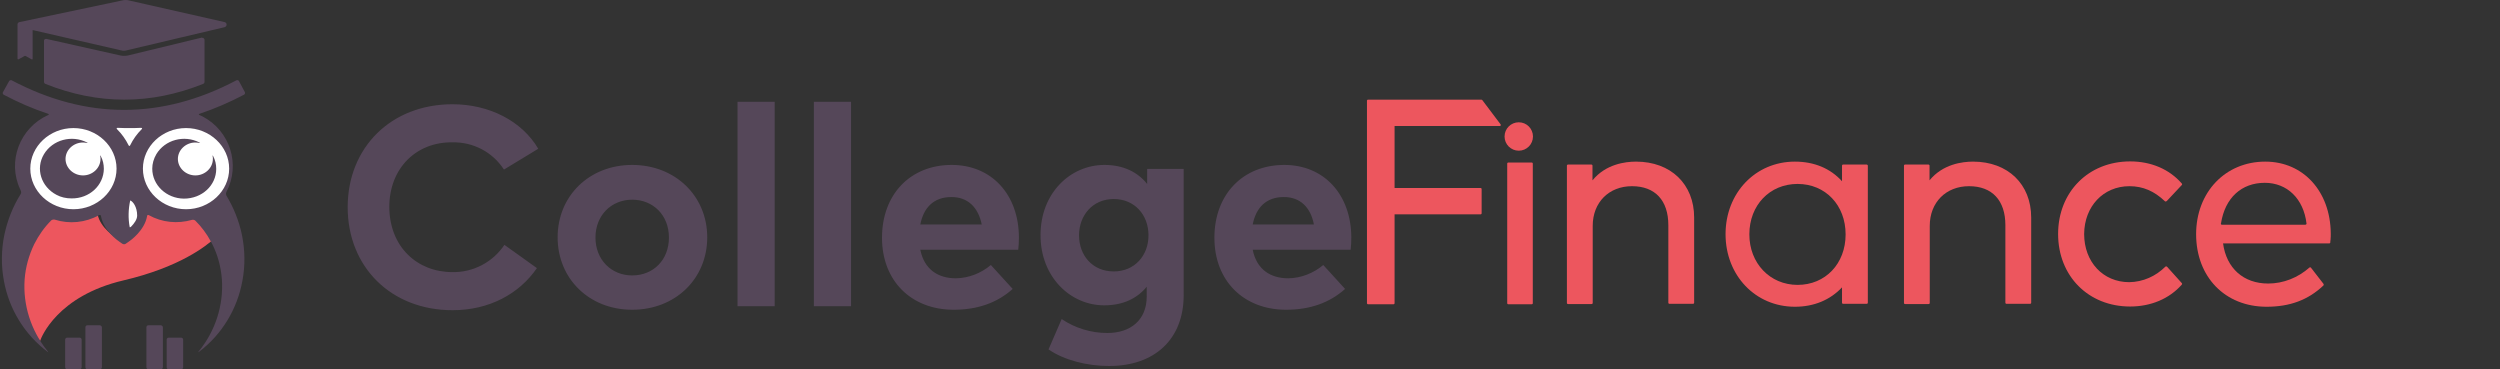 <?xml version="1.0" encoding="UTF-8"?> <svg xmlns="http://www.w3.org/2000/svg" xmlns:xlink="http://www.w3.org/1999/xlink" width="176px" height="26px" viewBox="0 0 176 26" version="1.1"><rect x="0" y="0" width="176" height="26" fill="#333333" stroke="none"/><!-- Generator: sketchtool 57.1 (101010) - https://sketch.com --><title>61C84466-DF41-490F-BF44-A3128EE8B7A6@1.5x</title><desc>Created with sketchtool.</desc><g id="Asset-Artboard-Page" stroke="none" stroke-width="1" fill="none" fill-rule="evenodd"><g id="logo-main-small-copy" transform="translate(0.133, 0)"><g id="College-Finance-Logo-Copy-8"><path d="M13.595,15.339 C12.508,15.619 11.337,15.516 10.351,15.029 C10.317,15 10.25,15.015 10.217,15.044 C10.2,15.059 10.2,15.074 10.2,15.088 C10.016,16.046 8.946,16.723 8.812,16.797 L8.595,16.93 C8.528,16.974 8.427,16.974 8.344,16.93 L8.126,16.797 C7.992,16.723 6.922,16.046 6.738,15.088 C6.738,15.044 6.705,15 6.654,15 C6.638,15 6.621,15 6.604,15.015 C5.584,15.516 4.38,15.619 3.276,15.309 C3.193,15.295 3.092,15.309 3.025,15.354 C2.507,15.81 2.072,16.355 1.737,16.944 C1.336,17.681 1.085,18.476 1.018,19.286 C0.885,20.98 1.487,22.66 2.691,24 C2.774,23.735 3.912,20.833 8.544,19.743 C12.508,18.815 14.381,17.327 15,16.753 C14.699,16.252 14.298,15.781 13.846,15.383 C13.779,15.339 13.679,15.309 13.595,15.339 Z" id="Path" fill="#ED565E" fill-rule="nonzero"></path><path d="M90.282,11.611 C87.367,11.611 85.361,13.684 85.361,16.74 C85.361,19.78 87.43,21.806 90.408,21.806 C92.053,21.806 93.448,21.339 94.561,20.341 L93.025,18.657 C92.335,19.234 91.473,19.577 90.564,19.593 C89.326,19.593 88.339,18.985 88.057,17.581 L94.953,17.581 C94.984,17.285 95,16.989 95,16.708 C94.984,13.684 93.072,11.611 90.282,11.611 Z M88.057,15.804 C88.292,14.604 89.013,13.871 90.251,13.871 C91.379,13.871 92.132,14.573 92.367,15.804 L88.057,15.804 Z M66.866,11.611 C63.951,11.611 61.96,13.684 61.96,16.74 C61.96,19.78 64.029,21.806 67.007,21.806 C68.653,21.806 70.048,21.339 71.16,20.341 L69.624,18.657 C68.935,19.234 68.073,19.577 67.164,19.593 C65.926,19.593 64.938,18.985 64.656,17.581 L71.552,17.581 C71.584,17.285 71.599,16.989 71.599,16.708 C71.584,13.684 69.671,11.611 66.866,11.611 Z M64.656,15.804 L64.656,15.804 C64.891,14.604 65.612,13.871 66.85,13.871 C67.979,13.871 68.731,14.573 68.982,15.804 L64.656,15.804 Z M57.164,7.167 L59.781,7.167 L59.781,21.557 L57.164,21.557 L57.164,7.167 Z M80.627,12.951 C79.969,12.125 78.966,11.611 77.618,11.611 C75.236,11.611 73.12,13.575 73.12,16.553 C73.12,19.515 75.236,21.495 77.602,21.495 C78.95,21.495 79.938,20.996 80.596,20.185 L80.596,20.871 C80.596,22.539 79.452,23.443 77.822,23.443 C76.678,23.443 75.549,23.1 74.609,22.461 L73.684,24.597 C74.781,25.361 76.411,25.766 77.947,25.766 C81.16,25.766 83.198,23.88 83.198,20.777 L83.198,11.891 L80.627,11.891 L80.627,12.951 L80.627,12.951 Z M78.276,19.109 C76.772,19.109 75.831,17.971 75.831,16.568 C75.831,15.165 76.787,14.011 78.276,14.011 C79.734,14.011 80.721,15.118 80.721,16.568 C80.721,18.002 79.734,19.109 78.276,19.109 Z M27.274,14.573 C27.29,17.379 29.234,19.156 31.71,19.156 C33.183,19.187 34.563,18.455 35.378,17.238 L37.666,18.875 C36.412,20.699 34.296,21.838 31.726,21.838 C27.4,21.838 24.344,18.797 24.344,14.588 C24.344,10.379 27.4,7.339 31.726,7.339 C34.312,7.339 36.616,8.524 37.76,10.472 L35.346,11.938 C34.547,10.706 33.183,9.989 31.71,10.02 C29.171,9.989 27.274,11.844 27.274,14.573 Z M54.405,7.167 L54.405,21.557 L51.788,21.557 L51.788,7.167 L54.405,7.167 Z M44.374,11.611 C41.349,11.611 39.124,13.793 39.124,16.708 C39.124,19.624 41.349,21.806 44.374,21.806 C47.415,21.806 49.656,19.624 49.656,16.708 C49.656,13.793 47.399,11.611 44.374,11.611 Z M44.374,19.39 C42.901,19.39 41.788,18.283 41.788,16.724 C41.788,15.165 42.901,14.058 44.374,14.058 C45.848,14.058 46.96,15.149 46.96,16.724 C46.96,18.299 45.863,19.39 44.374,19.39 Z M5.614,23.911 L5.614,25.86 C5.614,25.938 5.551,26 5.473,26 L4.595,26 C4.516,26 4.454,25.938 4.454,25.86 L4.454,23.911 C4.454,23.833 4.516,23.771 4.595,23.771 L5.473,23.771 C5.551,23.771 5.614,23.833 5.614,23.911 Z M14.109,2.662 C14.187,2.662 14.265,2.724 14.265,2.802 L14.265,5.764 C14.265,5.827 14.234,5.873 14.171,5.905 C10.472,7.386 6.758,7.386 3.059,5.905 C2.996,5.873 2.965,5.827 2.965,5.764 L2.965,2.88 C2.965,2.865 2.965,2.865 2.965,2.849 C2.98,2.771 3.059,2.724 3.137,2.74 L8.356,3.909 C8.513,3.94 8.686,3.94 8.858,3.909 L14.077,2.646 C14.093,2.662 14.109,2.662 14.109,2.662 Z M1.1,4.127 L1.1,1.742 C1.1,1.727 1.1,1.727 1.1,1.711 C1.1,1.633 1.162,1.571 1.241,1.555 L8.56,0.012 C8.654,-0.004 8.764,-0.004 8.858,0.012 L15.676,1.555 C15.739,1.571 15.801,1.617 15.817,1.695 C15.833,1.789 15.786,1.882 15.676,1.914 L8.748,3.551 C8.639,3.582 8.529,3.582 8.419,3.551 L2.165,2.116 L2.165,4.127 C2.165,4.143 2.165,4.143 2.165,4.159 C2.15,4.19 2.118,4.19 2.087,4.174 L1.664,3.94 C1.648,3.925 1.633,3.925 1.601,3.94 L1.178,4.174 C1.162,4.174 1.162,4.174 1.147,4.174 C1.131,4.19 1.1,4.159 1.1,4.127 Z M11.334,23.038 L11.334,25.86 C11.334,25.938 11.272,26 11.193,26 L10.316,26 C10.237,26 10.175,25.938 10.175,25.86 L10.175,23.038 C10.175,22.96 10.237,22.898 10.316,22.898 L11.193,22.898 C11.272,22.913 11.334,22.976 11.334,23.038 Z M7.04,23.038 L7.04,25.86 C7.04,25.938 6.977,26 6.899,26 L6.021,26 C5.943,26 5.88,25.938 5.88,25.86 L5.88,23.038 C5.88,22.96 5.943,22.898 6.021,22.898 L6.899,22.898 C6.977,22.913 7.04,22.976 7.04,23.038 Z M17.102,6.481 C17.134,6.544 17.118,6.637 17.04,6.669 C16.037,7.199 14.986,7.651 13.921,8.009 C13.842,8.04 13.842,8.072 13.921,8.103 C13.983,8.134 14.062,8.165 14.124,8.196 C16.068,9.21 16.82,11.595 15.801,13.528 C15.77,13.606 15.77,13.684 15.801,13.762 C16.319,14.619 16.695,15.555 16.899,16.537 C17.118,17.613 17.134,18.704 16.93,19.78 C16.569,21.76 15.488,23.552 13.874,24.768 C13.811,24.815 13.795,24.8 13.858,24.737 C15.018,23.319 15.613,21.51 15.488,19.671 C15.425,18.813 15.206,17.971 14.814,17.192 C14.783,17.129 14.751,17.067 14.704,16.989 C14.422,16.459 14.046,15.96 13.623,15.539 C13.56,15.477 13.466,15.461 13.388,15.477 C12.369,15.773 11.272,15.664 10.347,15.149 C10.331,15.134 10.316,15.134 10.3,15.134 C10.253,15.134 10.222,15.165 10.222,15.212 C10.049,16.225 9.046,16.942 8.921,17.02 L8.717,17.161 C8.654,17.207 8.56,17.207 8.482,17.161 L8.278,17.02 C8.153,16.942 7.15,16.225 6.977,15.212 C6.977,15.196 6.977,15.181 6.962,15.165 C6.93,15.134 6.883,15.118 6.836,15.149 C5.88,15.68 4.752,15.789 3.717,15.461 C3.639,15.446 3.545,15.461 3.482,15.508 C2.996,15.991 2.589,16.568 2.275,17.192 C1.899,17.971 1.664,18.813 1.601,19.671 C1.476,21.463 2.04,23.241 3.169,24.659 L3.231,24.737 C3.278,24.8 3.263,24.8 3.216,24.768 C1.601,23.552 0.504,21.76 0.144,19.78 C-0.06,18.704 -0.045,17.597 0.175,16.521 C0.394,15.508 0.77,14.541 1.319,13.668 C1.366,13.59 1.366,13.513 1.335,13.435 C1.319,13.403 1.303,13.357 1.288,13.325 C0.363,11.361 1.256,9.007 3.247,8.103 C3.325,8.072 3.325,8.025 3.247,8.009 C2.165,7.651 1.131,7.199 0.128,6.669 L0.128,6.669 C0.065,6.637 0.034,6.544 0.081,6.481 L0.504,5.718 C0.535,5.655 0.629,5.624 0.692,5.655 C5.943,8.43 11.256,8.43 16.507,5.655 C16.569,5.624 16.663,5.64 16.695,5.718 L17.102,6.481 L17.102,6.481 Z M12.761,23.911 L12.761,25.86 C12.761,25.938 12.698,26 12.62,26 L11.742,26 C11.664,26 11.601,25.938 11.601,25.86 L11.601,23.911 C11.601,23.833 11.664,23.771 11.742,23.771 L12.62,23.771 C12.698,23.771 12.761,23.833 12.761,23.911 Z" id="Shape" fill="#554759" fill-rule="nonzero"></path><path d="M9.523,15.175 C9.523,15.444 9.32,15.73 9.101,15.952 C9.084,15.984 9.034,16 9,16 C8.882,15.381 8.899,14.73 9.034,14.111 C9.219,14.175 9.523,14.556 9.523,15.175 Z M8.072,11.873 C8.072,13.444 6.706,14.73 5.036,14.73 C3.366,14.73 2,13.444 2,11.873 C2,10.302 3.366,9.016 5.036,9.016 C6.706,9.016 8.072,10.302 8.072,11.873 Z M7.178,11.889 C7.178,11.571 7.111,11.27 6.959,10.984 C6.925,10.921 6.908,10.921 6.925,11 C6.942,11.063 6.942,11.127 6.942,11.19 C6.942,11.825 6.386,12.349 5.711,12.349 C5.036,12.349 4.48,11.825 4.48,11.19 C4.48,10.556 5.036,10.032 5.711,10.032 C5.812,10.032 5.896,10.048 5.981,10.063 C6.065,10.079 6.065,10.063 5.998,10.032 C4.918,9.476 3.569,9.841 2.961,10.857 C2.354,11.873 2.759,13.143 3.839,13.714 C4.159,13.889 4.53,13.968 4.901,13.968 C6.166,13.984 7.161,13.048 7.178,11.889 Z M16,11.873 C16,13.444 14.634,14.73 12.964,14.73 C11.294,14.73 9.928,13.444 9.928,11.873 C9.928,10.302 11.294,9.016 12.964,9.016 C14.634,9.016 16,10.302 16,11.873 Z M15.089,11.889 C15.089,11.571 15.022,11.27 14.87,10.984 C14.836,10.921 14.819,10.921 14.836,11 C14.853,11.063 14.853,11.127 14.853,11.19 C14.853,11.825 14.296,12.349 13.622,12.349 C12.947,12.349 12.39,11.825 12.39,11.19 C12.39,10.556 12.947,10.032 13.622,10.032 C13.723,10.032 13.807,10.048 13.892,10.063 C13.976,10.079 13.976,10.063 13.908,10.032 C12.829,9.476 11.48,9.841 10.872,10.857 C10.687,11.175 10.586,11.524 10.586,11.873 C10.586,13.032 11.581,13.968 12.812,13.984 C14.094,13.984 15.089,13.048 15.089,11.889 Z M8.983,9.016 C8.713,9.016 8.427,9.016 8.157,9 C8.072,9 8.055,9.032 8.106,9.095 C8.443,9.429 8.713,9.81 8.916,10.222 C8.949,10.286 9,10.302 9.034,10.222 C9.236,9.81 9.506,9.429 9.843,9.095 C9.894,9.048 9.877,9 9.793,9 C9.54,9.016 9.27,9.016 8.983,9.016 Z" id="Shape" fill="#FFFFFF" fill-rule="nonzero"></path><g id="Group" transform="translate(96, 7)" fill="#ED565E"><path d="M11.697,4.442 L10.054,4.442 C10.007,4.442 9.975,4.474 9.975,4.521 L9.975,14.341 C9.975,14.388 10.007,14.42 10.054,14.42 L11.697,14.42 C11.745,14.42 11.776,14.388 11.776,14.341 L11.776,4.521 C11.776,4.474 11.745,4.442 11.697,4.442 Z" id="Path" fill-rule="nonzero"></path><ellipse id="Oval" cx="10.788" cy="2.609" rx="1" ry="1"></ellipse><path d="M42.771,4.378 C42.013,4.378 40.639,4.553 39.706,5.695 L39.706,4.664 C39.706,4.616 39.675,4.585 39.627,4.585 L37.985,4.585 C37.937,4.585 37.906,4.616 37.906,4.664 L37.906,14.325 C37.906,14.373 37.937,14.404 37.985,14.404 L39.643,14.404 C39.691,14.404 39.722,14.373 39.722,14.325 L39.722,8.9 C39.722,7.25 40.86,6.108 42.487,6.108 C44.114,6.108 45.046,7.107 45.046,8.852 L45.046,14.309 C45.046,14.357 45.078,14.388 45.125,14.388 L46.784,14.388 C46.831,14.388 46.863,14.357 46.863,14.309 L46.863,8.313 C46.863,5.965 45.22,4.378 42.771,4.378 Z" id="Path" fill-rule="nonzero"></path><path d="M53.782,6.108 C54.73,6.108 55.536,6.457 56.278,7.17 C56.294,7.186 56.31,7.186 56.341,7.186 C56.357,7.186 56.389,7.17 56.405,7.155 L57.463,6.028 C57.495,5.996 57.495,5.949 57.463,5.917 C56.594,4.918 55.315,4.363 53.83,4.363 C50.891,4.363 48.758,6.52 48.758,9.471 C48.758,12.437 50.891,14.579 53.83,14.579 C55.299,14.579 56.594,14.024 57.463,13.04 C57.495,13.008 57.495,12.961 57.463,12.929 L56.436,11.787 C56.42,11.771 56.405,11.755 56.373,11.755 C56.357,11.755 56.326,11.755 56.31,11.771 C55.63,12.453 54.73,12.85 53.766,12.865 C51.918,12.865 50.591,11.438 50.591,9.471 C50.607,7.535 51.934,6.108 53.782,6.108 Z" id="Path" fill-rule="nonzero"></path><path d="M19.043,4.378 C18.285,4.378 16.91,4.553 15.978,5.695 L15.978,4.664 C15.978,4.616 15.947,4.585 15.899,4.585 L14.256,4.585 C14.209,4.585 14.177,4.616 14.177,4.664 L14.177,14.325 C14.177,14.373 14.209,14.404 14.256,14.404 L15.915,14.404 C15.963,14.404 15.994,14.373 15.994,14.325 L15.994,8.9 C15.994,7.25 17.132,6.108 18.759,6.108 C20.386,6.108 21.318,7.107 21.318,8.852 L21.318,14.309 C21.318,14.357 21.35,14.388 21.397,14.388 L23.056,14.388 C23.103,14.388 23.135,14.357 23.135,14.309 L23.135,8.313 C23.135,5.965 21.492,4.378 19.043,4.378 Z" id="Path" fill-rule="nonzero"></path><path d="M9.501,1.745 L8.222,0.048 C8.206,0.032 8.19,0.016 8.159,0.016 L0.181,0.016 C0.133,0.016 0.102,0.048 0.102,0.095 L0.102,14.341 C0.102,14.388 0.133,14.42 0.181,14.42 L1.966,14.42 C2.013,14.42 2.045,14.388 2.045,14.341 L2.045,8.09 L8.095,8.09 C8.143,8.09 8.174,8.059 8.174,8.011 L8.174,6.314 C8.174,6.266 8.143,6.234 8.095,6.234 L2.045,6.234 L2.045,1.872 L9.454,1.872 C9.486,1.872 9.517,1.856 9.517,1.824 C9.517,1.793 9.533,1.761 9.501,1.745 Z" id="Path" fill-rule="nonzero"></path><path d="M35.283,4.585 L33.624,4.585 C33.577,4.585 33.545,4.616 33.545,4.664 L33.545,5.759 C32.724,4.854 31.586,4.378 30.228,4.378 C27.447,4.378 25.346,6.583 25.346,9.486 C25.346,12.39 27.447,14.595 30.228,14.595 C31.571,14.595 32.708,14.119 33.545,13.23 L33.545,14.309 C33.545,14.357 33.577,14.388 33.624,14.388 L35.283,14.388 C35.331,14.388 35.362,14.357 35.362,14.309 L35.362,4.664 C35.362,4.616 35.315,4.585 35.283,4.585 Z M30.417,13.056 C28.474,13.056 27.021,11.533 27.021,9.502 C27.021,7.44 28.459,5.949 30.417,5.949 C32.376,5.949 33.798,7.44 33.798,9.502 C33.798,11.565 32.376,13.056 30.417,13.056 Z" id="Shape" fill-rule="nonzero"></path><path d="M63.34,4.378 C60.528,4.378 58.474,6.536 58.474,9.486 C58.474,12.501 60.512,14.595 63.434,14.595 C65.077,14.595 66.357,14.119 67.431,13.103 C67.463,13.072 67.463,13.024 67.447,12.992 L66.562,11.85 C66.547,11.834 66.531,11.818 66.515,11.818 C66.499,11.818 66.468,11.818 66.452,11.834 C65.646,12.548 64.619,12.961 63.545,12.961 C61.807,12.961 60.607,11.882 60.37,10.137 L67.842,10.137 C67.889,10.137 67.921,10.105 67.921,10.058 C67.921,10.01 67.921,9.947 67.937,9.883 C67.953,9.74 67.953,9.582 67.953,9.423 C67.921,6.472 66.025,4.378 63.34,4.378 Z M66.231,8.788 C66.215,8.804 66.183,8.82 66.167,8.82 L60.291,8.82 C60.243,8.82 60.212,8.788 60.212,8.757 C60.212,8.741 60.228,8.725 60.228,8.709 C60.512,6.932 61.665,5.87 63.308,5.87 C64.888,5.87 66.041,6.996 66.246,8.741 C66.246,8.757 66.246,8.773 66.231,8.788 Z" id="Shape" fill-rule="nonzero"></path></g></g></g></g></svg> 